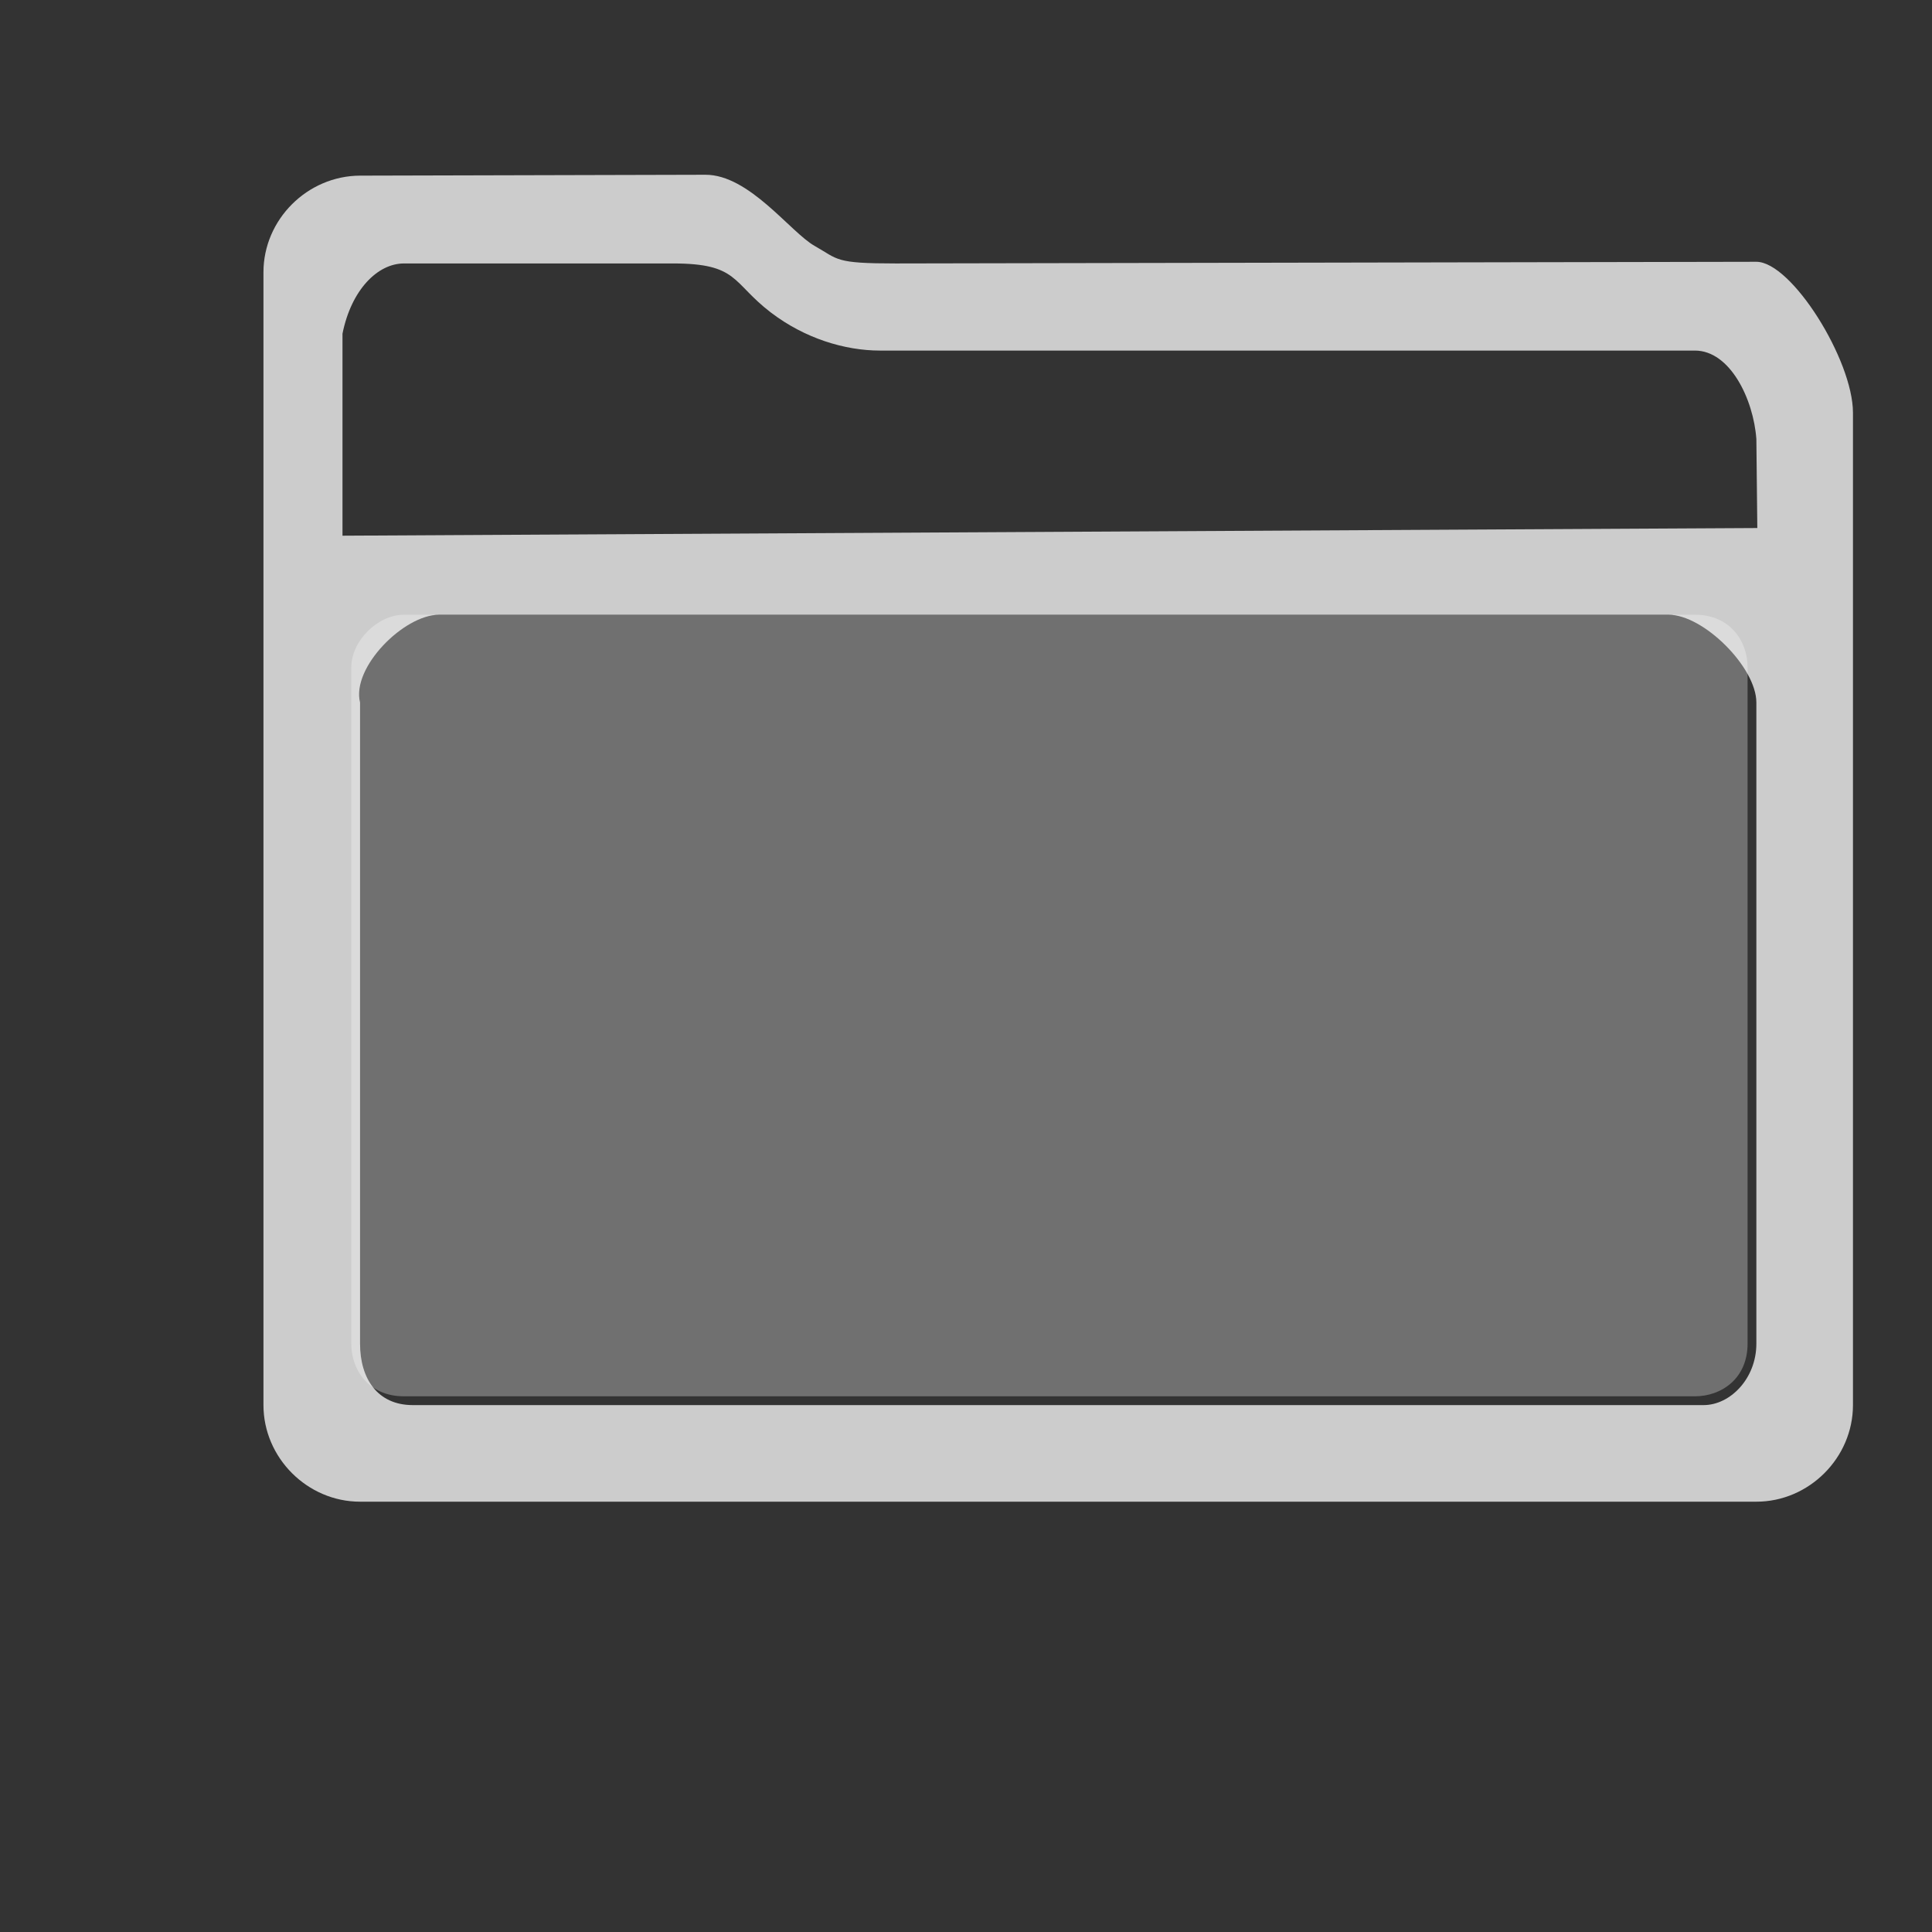 <?xml version="1.0" encoding="UTF-8" standalone="no"?>
<!-- Generator: Adobe Illustrator 22.1.0, SVG Export Plug-In . SVG Version: 6.00 Build 0)  -->

<svg
   xmlns:dc="http://purl.org/dc/elements/1.1/"
   xmlns:cc="http://creativecommons.org/ns#"
   xmlns:rdf="http://www.w3.org/1999/02/22-rdf-syntax-ns#"
   xmlns:svg="http://www.w3.org/2000/svg"
   xmlns="http://www.w3.org/2000/svg"
   xmlns:sodipodi="http://sodipodi.sourceforge.net/DTD/sodipodi-0.dtd"
   xmlns:inkscape="http://www.inkscape.org/namespaces/inkscape"
   version="1.1"
   id="svg7384"
   inkscape:version="0.92.2 2405546, 2018-03-11"
   sodipodi:docname="folder-symbolic.svg"
   x="0px"
   y="0px"
   viewBox="0 0 22 22"
   style="enable-background:new 0 0 22 22;"
   xml:space="preserve"><rect x="0" y="0" width="22" height="22" fill="#333333" stroke="none"/><sodipodi:namedview
   bordercolor="#666666"
   borderopacity="1"
   gridtolerance="10"
   guidetolerance="10"
   id="namedview88"
   inkscape:bbox-paths="false"
   inkscape:current-layer="layer13"
   inkscape:cx="6.4008118"
   inkscape:cy="10.936961"
   inkscape:guide-bbox="true"
   inkscape:object-nodes="true"
   inkscape:pageopacity="1"
   inkscape:pageshadow="2"
   inkscape:snap-bbox="true"
   inkscape:snap-global="true"
   inkscape:snap-grids="true"
   inkscape:snap-nodes="true"
   inkscape:snap-to-guides="true"
   inkscape:window-height="745"
   inkscape:window-maximized="1"
   inkscape:window-width="1366"
   inkscape:window-x="0"
   inkscape:window-y="23"
   inkscape:zoom="22.627417"
   objecttolerance="10"
   pagecolor="#3d3d3d"
   showborder="true"
   showgrid="true"
   showguides="true">
	
		<inkscape:grid
   originy="0"
   originx="0"
   visible="true"
   type="xygrid"
   spacingy="1"
   spacingx="1"
   snapvisiblegridlinesonly="true"
   id="grid4866"
   enabled="true"
   empspacing="2">
		</inkscape:grid>
</sodipodi:namedview><defs
   id="defs18" />
<style
   id="style2"
   type="text/css">
	.st0{opacity:0.75;enable-background:new    ;}
	.st1{opacity:0.2;fill-opacity:0.902;enable-background:new    ;}
	.st2{opacity:0.3;enable-background:new    ;}
</style>

<title
   id="title9167">Gnome Symbolic Icon Theme</title>
<g
   inkscape:label="status"
   inkscape:groupmode="layer"
   transform="translate(-442,-156)"
   id="layer9">
</g>
<g
   inkscape:label="devices"
   inkscape:groupmode="layer"
   transform="translate(-442,-156)"
   id="layer10">
</g>
<g
   inkscape:label="apps"
   inkscape:groupmode="layer"
   transform="translate(-442,-156)"
   id="layer11">
</g>
<g
   inkscape:label="actions"
   inkscape:groupmode="layer"
   transform="translate(-442,-156)"
   id="layer12">
</g>
<g
   inkscape:label="places"
   inkscape:groupmode="layer"
   transform="translate(-442,-156)"
   id="layer13">
	
		<path
   style="opacity:0.75;enable-background:new;fill:#ffffff;fill-opacity:1"
   d="m 446.1,158 c -0.6,0.002 -1.1,0.5 -1.1,1.1 v 1.6 2.1 0.4 8.8 c 0,0.6 0.5,1.1 1.1,1.1 H 462 c 0.6,0 1.1,-0.5 1.1,-1.1 v -9.2 -2.1 c 0,-0.6 -0.699,-1.719 -1.1,-1.719 L 452.2,159 c -0.7,0 -0.648,-0.044 -0.924,-0.2 -0.276,-0.156 -0.744,-0.812 -1.244,-0.81 z m 0.5,1 h 3.065 c 0.744,0 0.667,0.217 1.111,0.557 0.388,0.297 0.845,0.435 1.245,0.435 H 461.3 c 0.4,0 0.667,0.552 0.7,1.008 l 0.011,1.034 c 0,0 0.556,-0.024 0.144,-0.022 L 445.9,162.1 v -0.4 -1.9 c 0.1,-0.5 0.4,-0.8 0.7,-0.8 z m 0.4,4 h 14 c 0.4,0 1,0.6 1,1 v 7.3 c 0,0.4 -0.3,0.7 -0.6,0.7 h -14.7 c -0.4,0 -0.6,-0.3 -0.6,-0.7 v -6.6 -0.7 c -0.1,-0.4 0.5,-1 0.9,-1 z"
   class="st0"
   sodipodi:nodetypes="sscccsssscssczssszssscsscssssssssscsss"
   inkscape:connector-curvature="0"
   id="rect4155" />
	<path
   style="fill:#ffffff;fill-opacity:1;opacity:0.3"
   d="M446.6,163h14.7   c0.4,0,0.6,0.3,0.6,0.6v7.7c0,0.4-0.3,0.6-0.6,0.6h-14.7c-0.4,0-0.6-0.3-0.6-0.6v-7.7C446,163.3,446.3,163,446.6,163z"
   class="st1"
   sodipodi:nodetypes="sssssssss"
   inkscape:connector-curvature="0"
   id="path4170" />
	
</g>
<g
   inkscape:label="mimetypes"
   inkscape:groupmode="layer"
   transform="translate(-442,-156)"
   id="layer14">
</g>
<g
   inkscape:label="emblems"
   inkscape:groupmode="layer"
   transform="translate(-442,-156)"
   id="layer15">
</g>
</svg>